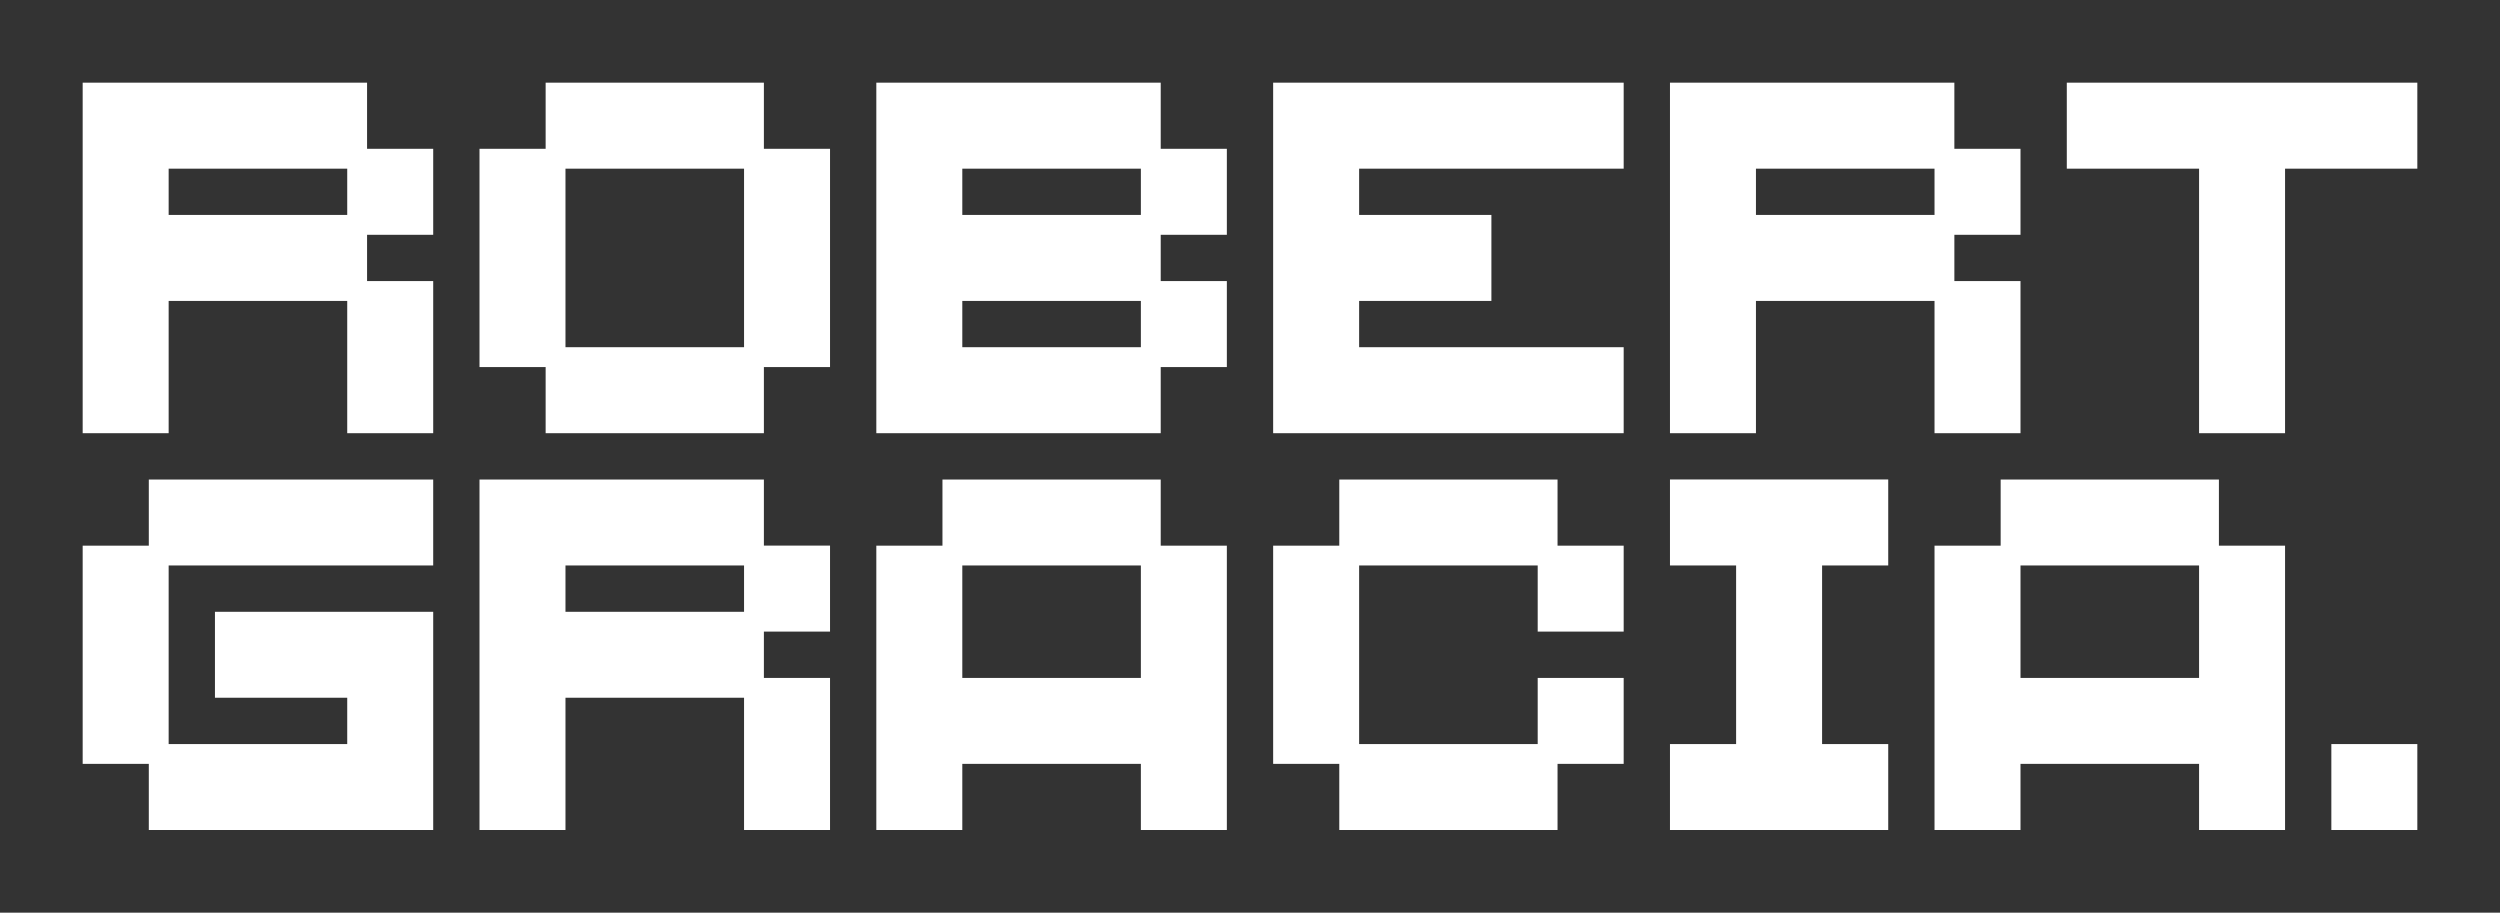 <?xml version="1.0" encoding="UTF-8"?>
<svg id="Layer_1" xmlns="http://www.w3.org/2000/svg" version="1.1" viewBox="0 0 756 276">
  <rect x="0" y="0" width="756" height="276" fill="#333333" stroke="none"/>
  <!-- Generator: Adobe Illustrator 29.0.1, SVG Export Plug-In . SVG Version: 2.1.0 Build 192)  -->
  <defs>
    <style>
      .st0 {
        fill: #fff;
      }
    </style>
  </defs>
  <path class="st0" d="M111,45v-20H25v106h26v-40h54v40h26v-46h-20v-14h20v-26h-20ZM105,51v14h-54v-14h54ZM231,45v-20h-66v20h-20v66h20v20h66v-20h20V45h-20ZM225,88v17h-54v-54h54v37ZM351,45v-20h-86v106h86v-20h20v-26h-20v-14h20v-26h-20ZM291,91h54v14h-54v-14ZM291,65v-14h54v14h-54ZM491,25v26h-80v14h40v26h-40v14h80v26h-106V25h106ZM591,45v-20h-86v106h26v-40h54v40h26v-46h-20v-14h20v-26h-20ZM585,51v14h-54v-14h54ZM731,25v26h-40v80h-26V51h-40v-26h106ZM131,145v26H51v54h54v-14h-40v-26h66v66H45v-20h-20v-66h20v-20h86ZM231,165v-20h-86v106h26v-40h54v40h26v-46h-20v-14h20v-26h-20ZM225,171v14h-54v-14h54ZM351,165v-20h-66v20h-20v86h26v-20h54v20h26v-86h-20ZM291,188v-17h54v34h-54v-17ZM491,165v26h-26v-20h-54v54h54v-20h26v26h-20v20h-66v-20h-20v-66h20v-20h66v20h20ZM571,145v26h-20v54h20v26h-66v-26h20v-54h-20v-26h66ZM671,165v-20h-66v20h-20v86h26v-20h54v20h26v-86h-20ZM611,188v-17h54v34h-54v-17ZM731,251h-26v-26h26v26Z"/>
</svg>